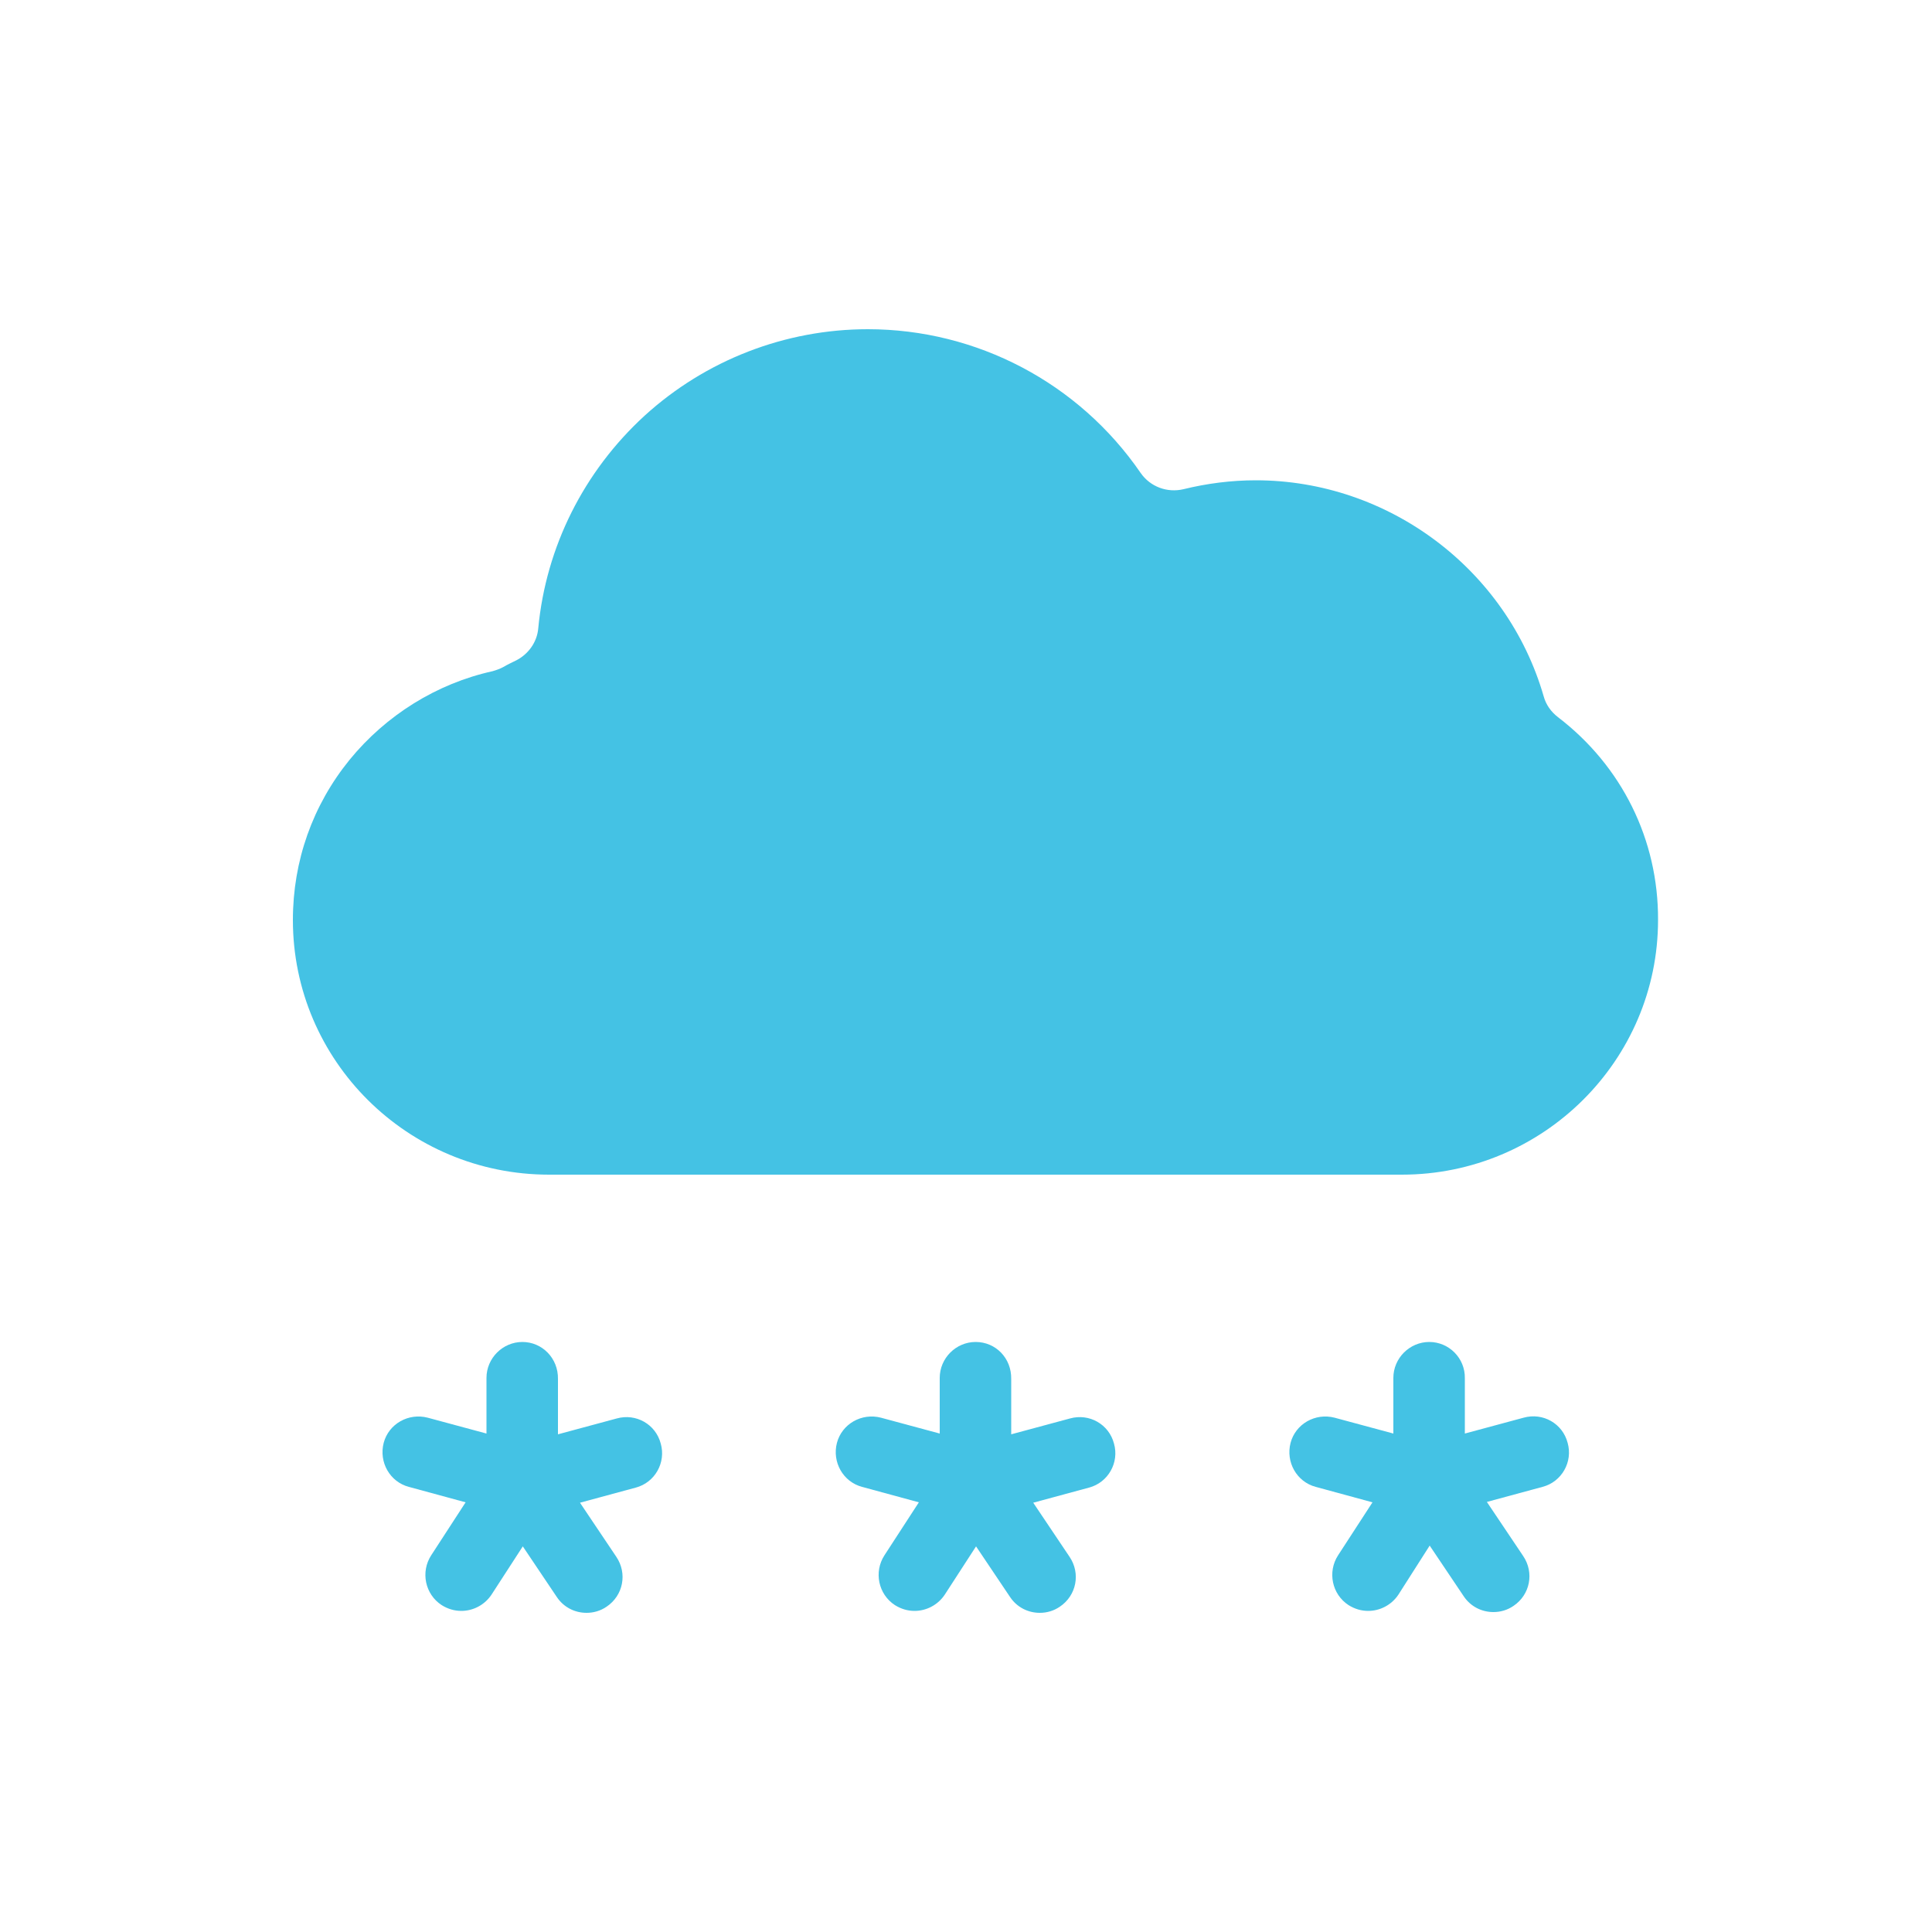 <?xml version="1.0" encoding="utf-8"?>
<!-- Generator: Adobe Illustrator 21.0.2, SVG Export Plug-In . SVG Version: 6.00 Build 0)  -->
<svg version="1.1" id="Layer_1" xmlns="http://www.w3.org/2000/svg" xmlns:xlink="http://www.w3.org/1999/xlink" x="0px" y="0px"
	 viewBox="0 0 500 500" style="enable-background:new 0 0 500 500;" xml:space="preserve">
<style type="text/css">
	.st0{fill:#44C2E4;}
	.st1{fill:#E6C705;}
	.st2{fill:#E7C229;}
	.st3{fill:#3591A6;}
</style>
<g id="XMLID_1_">
	<path id="XMLID_75_" class="st0" d="M403.2,185.6c-1.8-1.4-3.1-3.2-3.7-5.4c-9.5-32.9-40.2-55.9-74.5-55.9
		c-6.3,0-12.6,0.8-18.7,2.3c-4.2,1-8.6-0.6-11.1-4.2c-16-23.3-42.4-37.2-70.6-37.2c-21.4,0-42,8-57.8,22.4
		c-15.7,14.4-25.5,33.9-27.5,55c-0.3,3.6-2.6,6.8-5.9,8.4c-1,0.5-2.1,1-3.1,1.6c-0.9,0.5-1.8,0.8-2.8,1.1
		c-14.5,3.2-27.6,11.4-37,22.9c-9.6,11.8-14.7,26.2-14.7,41.5c0,36.4,29.7,65.9,66.3,65.9h220.7c36.6,0,66.3-29.6,66.3-65.9
		C429.2,217.3,419.7,198.2,403.2,185.6z"/>
	<path id="XMLID_10_" class="st0" d="M135.2,347.3c-5.1,0-9.3,4.2-9.3,9.3V371l-15.2-4.1c-5-1.3-10.1,1.6-11.4,6.5
		c-1.3,5,1.6,10.1,6.5,11.4l14.7,4l-8.9,13.7c-2.8,4.3-1.6,10.1,2.7,12.9c1.6,1,3.3,1.5,5.1,1.5c3,0,6-1.5,7.8-4.2l8.1-12.5
		l8.8,13.1c1.8,2.7,4.7,4.1,7.7,4.1c1.8,0,3.6-0.5,5.2-1.6c4.3-2.9,5.4-8.6,2.5-12.9l-9.4-14l14.4-3.9c5-1.3,7.9-6.5,6.5-11.4
		c-1.3-5-6.4-7.9-11.4-6.5l-15.2,4.1v-14.3C144.5,351.5,140.3,347.3,135.2,347.3z"/>
	<path id="XMLID_9_" class="st0" d="M252.5,347.3c-5.1,0-9.3,4.2-9.3,9.3V371l-15.2-4.1c-5-1.3-10.1,1.6-11.4,6.5
		c-1.3,5,1.6,10.1,6.5,11.4l14.7,4l-8.9,13.7c-2.8,4.3-1.6,10.1,2.7,12.9c1.6,1,3.3,1.5,5.1,1.5c3,0,6-1.5,7.8-4.2l8.1-12.5
		l8.8,13.1c1.8,2.7,4.7,4.1,7.7,4.1c1.8,0,3.6-0.5,5.2-1.6c4.3-2.9,5.4-8.6,2.5-12.9l-9.4-14l14.4-3.9c5-1.3,7.9-6.5,6.5-11.4
		c-1.3-5-6.4-7.9-11.4-6.5l-15.2,4.1v-14.3C261.8,351.5,257.7,347.3,252.5,347.3z"/>
	<path id="XMLID_8_" class="st0" d="M369.9,347.3c-5.1,0-9.3,4.2-9.3,9.3V371l-15.2-4.1c-5-1.3-10.1,1.6-11.4,6.5
		c-1.3,5,1.6,10.1,6.5,11.4l14.7,4l-8.9,13.7c-2.8,4.3-1.6,10.1,2.7,12.9c1.6,1,3.3,1.5,5.1,1.5c3,0,6-1.5,7.8-4.2L370,400l8.8,13.1
		c1.8,2.7,4.7,4.1,7.7,4.1c1.8,0,3.6-0.5,5.2-1.6c4.3-2.9,5.4-8.6,2.5-12.9l-9.4-14l14.4-3.9c5-1.3,7.9-6.5,6.5-11.4
		c-1.3-5-6.4-7.9-11.4-6.5l-15.2,4.1v-14.3C379.2,351.5,375,347.3,369.9,347.3z"/>
</g>
</svg>

